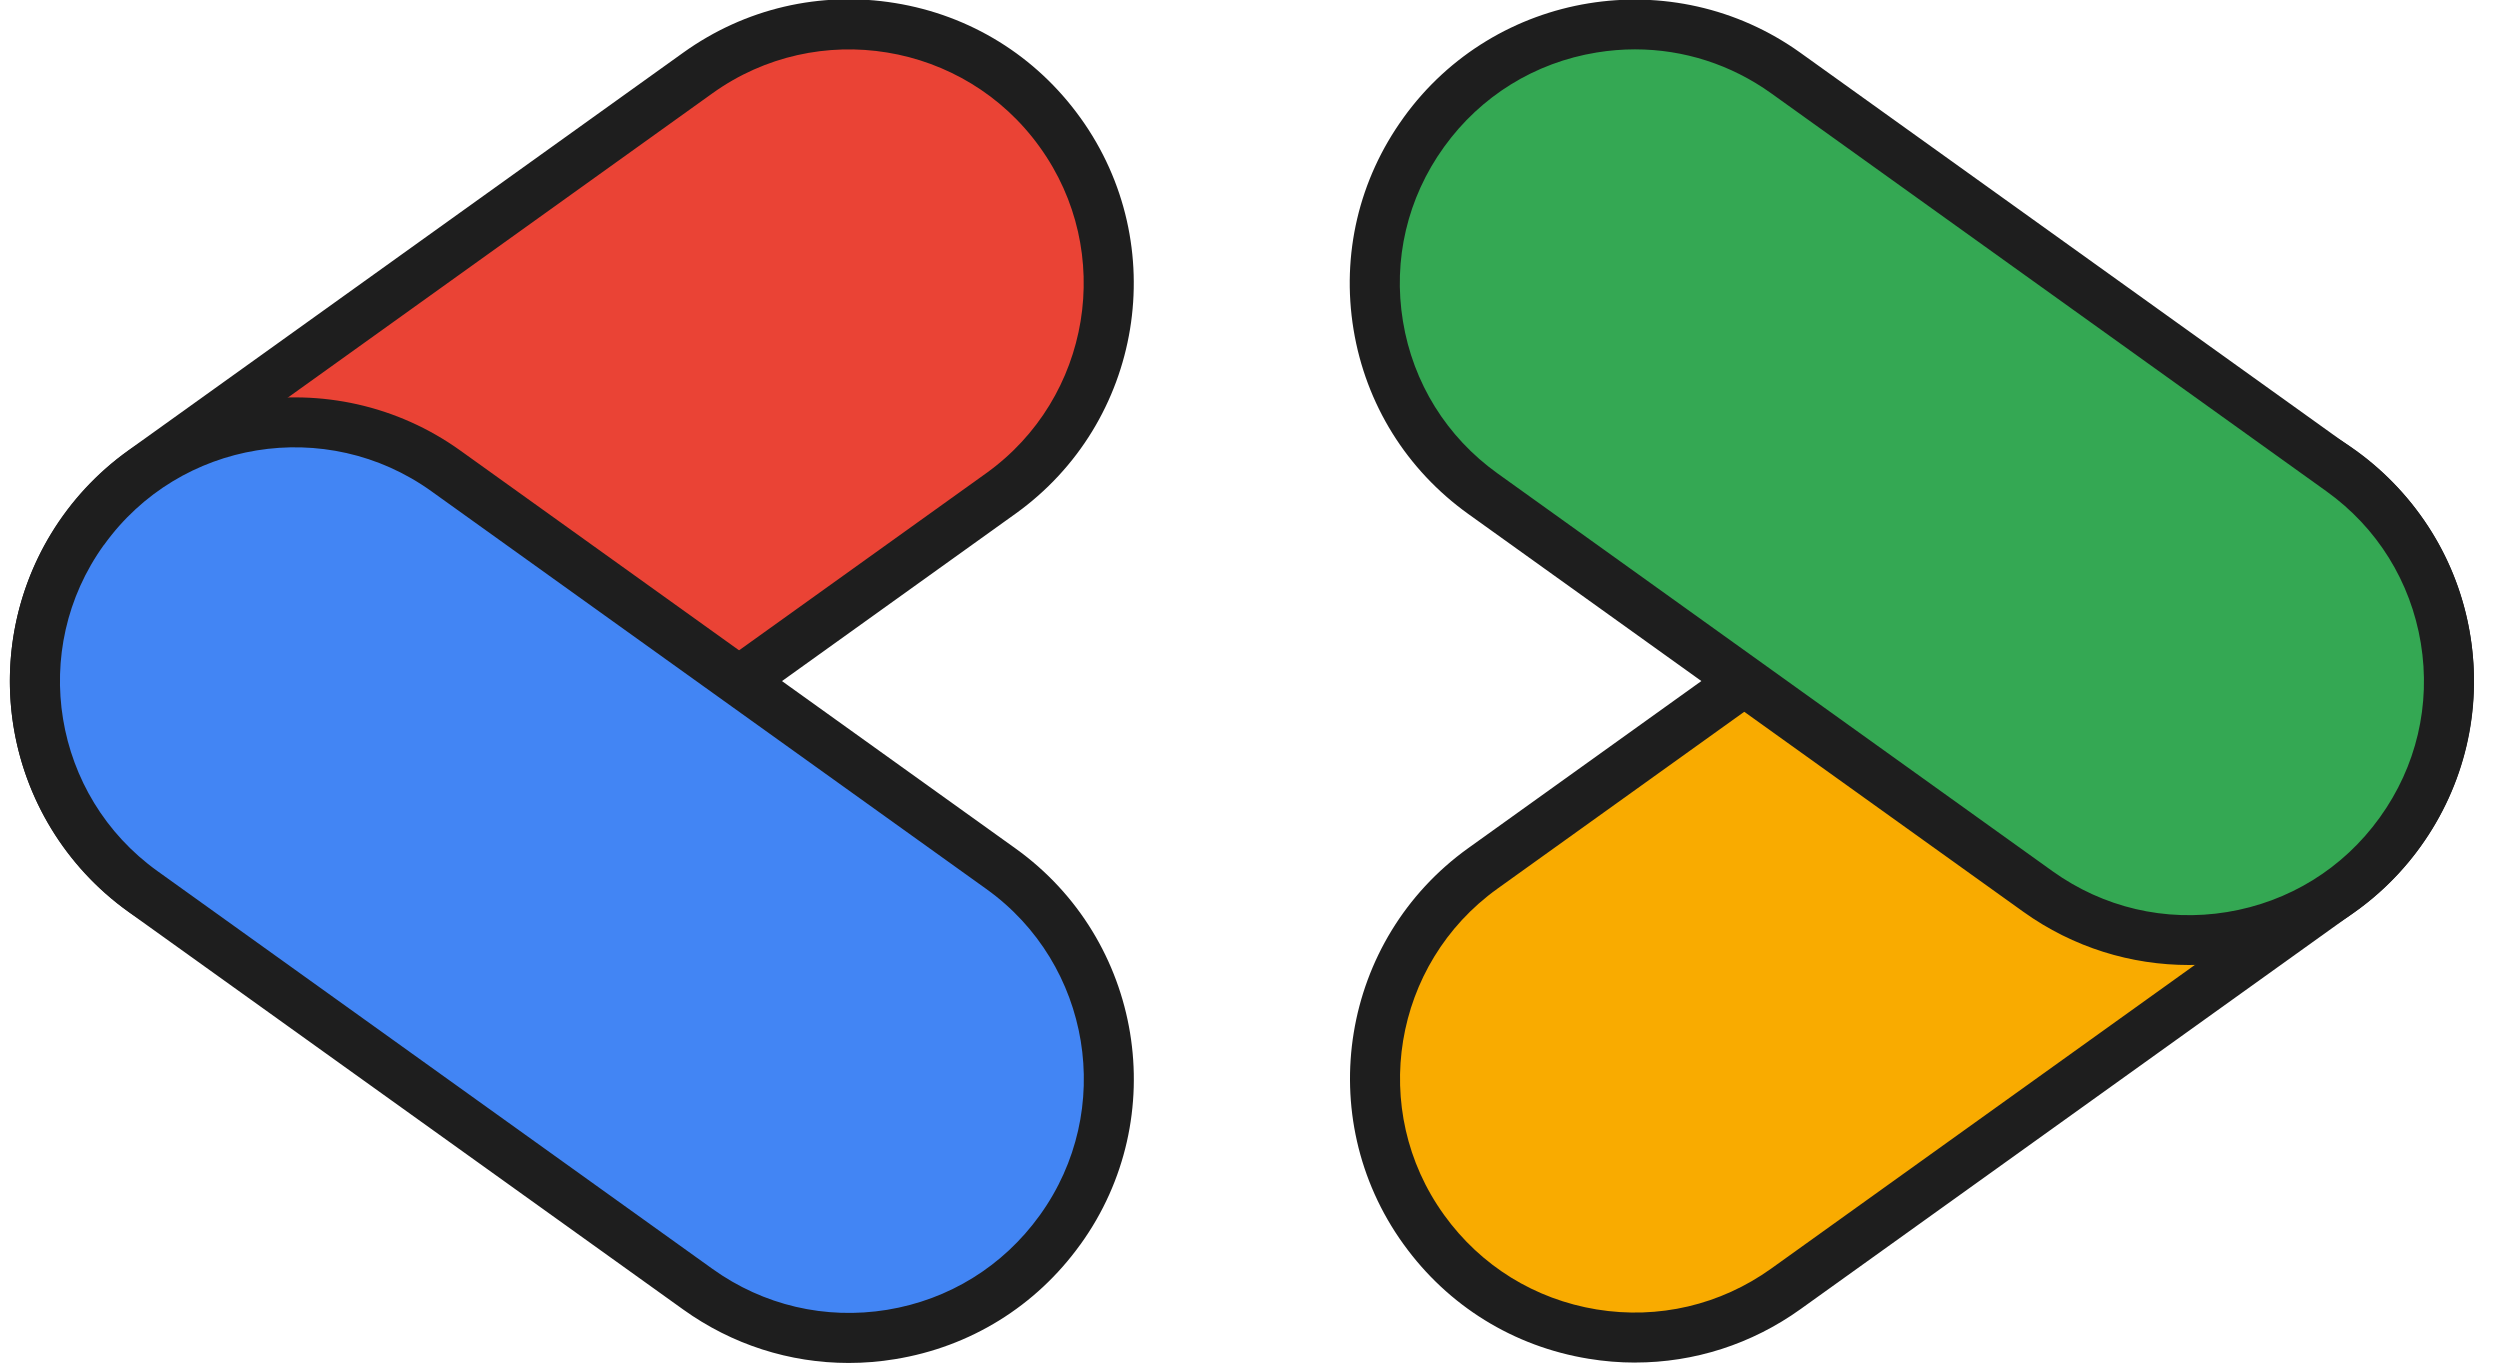 <svg width="66" height="36" viewBox="0 0 66 36" fill="none" xmlns="http://www.w3.org/2000/svg">
<path d="M18.424 1.924L3.769 12.428C0.698 14.629 -0.002 18.896 2.204 21.958L2.212 21.97C4.419 25.032 8.697 25.731 11.768 23.53L26.422 13.027C29.493 10.826 30.193 6.559 27.987 3.496L27.979 3.485C25.773 0.422 21.494 -0.277 18.424 1.924Z" fill="#EA4335"/>
<path d="M7.783 25.471C5.445 25.471 3.14 24.389 1.676 22.355L1.669 22.346C-0.747 18.99 0.022 14.302 3.384 11.893L18.039 1.389C19.667 0.222 21.653 -0.242 23.633 0.081C25.612 0.403 27.347 1.477 28.516 3.101L28.523 3.11C30.939 6.466 30.171 11.154 26.808 13.563L12.154 24.066C10.831 25.014 9.299 25.47 7.783 25.47V25.471ZM3.77 12.429L4.156 12.965C1.385 14.95 0.752 18.813 2.742 21.575L2.749 21.584C3.957 23.261 5.857 24.152 7.781 24.152C9.031 24.152 10.291 23.777 11.382 22.995L26.037 12.492C28.805 10.507 29.441 6.644 27.45 3.883L27.443 3.873C25.451 1.108 21.58 0.476 18.81 2.462L4.156 12.964L3.77 12.428V12.429Z" fill="#1E1E1E"/>
<path d="M2.215 13.99L2.207 14.001C0 17.064 0.701 21.331 3.771 23.532L18.426 34.035C21.497 36.236 25.775 35.538 27.981 32.475L27.989 32.464C30.196 29.401 29.495 25.134 26.424 22.933L11.77 12.429C8.699 10.228 4.421 10.927 2.215 13.99Z" fill="#4285F4"/>
<path d="M22.404 35.982C20.846 35.982 19.329 35.498 18.039 34.573L3.384 24.069C0.023 21.659 -0.747 16.97 1.669 13.618L1.679 13.605C4.094 10.254 8.794 9.486 12.155 11.896L26.809 22.399C30.171 24.809 30.941 29.497 28.526 32.85L28.516 32.862C27.347 34.485 25.613 35.558 23.634 35.881C23.224 35.949 22.813 35.982 22.405 35.982H22.404ZM2.742 14.387C0.753 17.149 1.387 21.011 4.157 22.997L18.811 33.5C20.153 34.462 21.79 34.845 23.421 34.579C25.052 34.312 26.48 33.429 27.445 32.09L27.454 32.078C29.443 29.317 28.81 25.454 26.04 23.47L11.385 12.966C8.615 10.981 4.743 11.614 2.753 14.376L2.745 14.389L2.742 14.387Z" fill="#1E1E1E"/>
<path d="M53.804 12.419L39.149 22.923C36.079 25.124 35.378 29.391 37.585 32.454L37.593 32.465C39.799 35.528 44.077 36.227 47.148 34.026L61.803 23.522C64.873 21.321 65.574 17.054 63.367 13.991L63.359 13.98C61.153 10.917 56.875 10.219 53.804 12.419Z" fill="#F9AB00"/>
<path d="M43.168 35.972C42.76 35.972 42.35 35.939 41.939 35.871C39.96 35.549 38.225 34.475 37.056 32.851L37.049 32.842C34.633 29.486 35.401 24.798 38.764 22.389L53.418 11.886C55.047 10.718 57.033 10.254 59.013 10.577C60.992 10.9 62.727 11.973 63.896 13.597L63.903 13.607C66.319 16.962 65.55 21.65 62.188 24.059L47.533 34.562C46.243 35.487 44.727 35.971 43.168 35.971V35.972ZM39.534 23.46C36.765 25.445 36.13 29.308 38.121 32.07L38.127 32.079C39.093 33.419 40.522 34.302 42.151 34.569C43.782 34.836 45.419 34.452 46.761 33.49L61.415 22.987C64.185 21.002 64.819 17.139 62.828 14.377L62.822 14.368C61.856 13.028 60.427 12.145 58.798 11.878C57.168 11.611 55.53 11.995 54.188 12.957L39.534 23.46Z" fill="#1E1E1E"/>
<path d="M37.59 3.489L37.582 3.5C35.376 6.563 36.076 10.83 39.147 13.031L53.802 23.535C56.872 25.736 61.15 25.037 63.357 21.974L63.365 21.963C65.571 18.9 64.871 14.633 61.8 12.432L47.145 1.928C44.075 -0.272 39.797 0.426 37.59 3.489Z" fill="#34A853"/>
<path d="M57.786 25.476C56.27 25.476 54.739 25.019 53.416 24.071L38.761 13.568C37.133 12.4 36.057 10.671 35.733 8.697C35.41 6.723 35.875 4.741 37.046 3.117L37.053 3.106C39.469 -0.248 44.169 -1.016 47.532 1.394L62.186 11.897C63.815 13.064 64.891 14.794 65.214 16.768C65.538 18.743 65.072 20.724 63.901 22.348L63.895 22.358C62.429 24.393 60.123 25.476 57.785 25.476H57.786ZM43.164 1.303C42.828 1.303 42.489 1.331 42.151 1.386C40.52 1.652 39.092 2.536 38.127 3.874L38.119 3.885C37.155 5.223 36.77 6.856 37.038 8.483C37.305 10.11 38.191 11.534 39.532 12.496L54.187 23C55.529 23.961 57.165 24.345 58.796 24.078C60.427 23.811 61.856 22.928 62.82 21.59L62.827 21.58C63.793 20.24 64.177 18.607 63.91 16.981C63.642 15.354 62.757 13.929 61.415 12.968L46.761 2.464C45.697 1.702 44.449 1.303 43.164 1.303Z" fill="#1E1E1E"/>
</svg>
